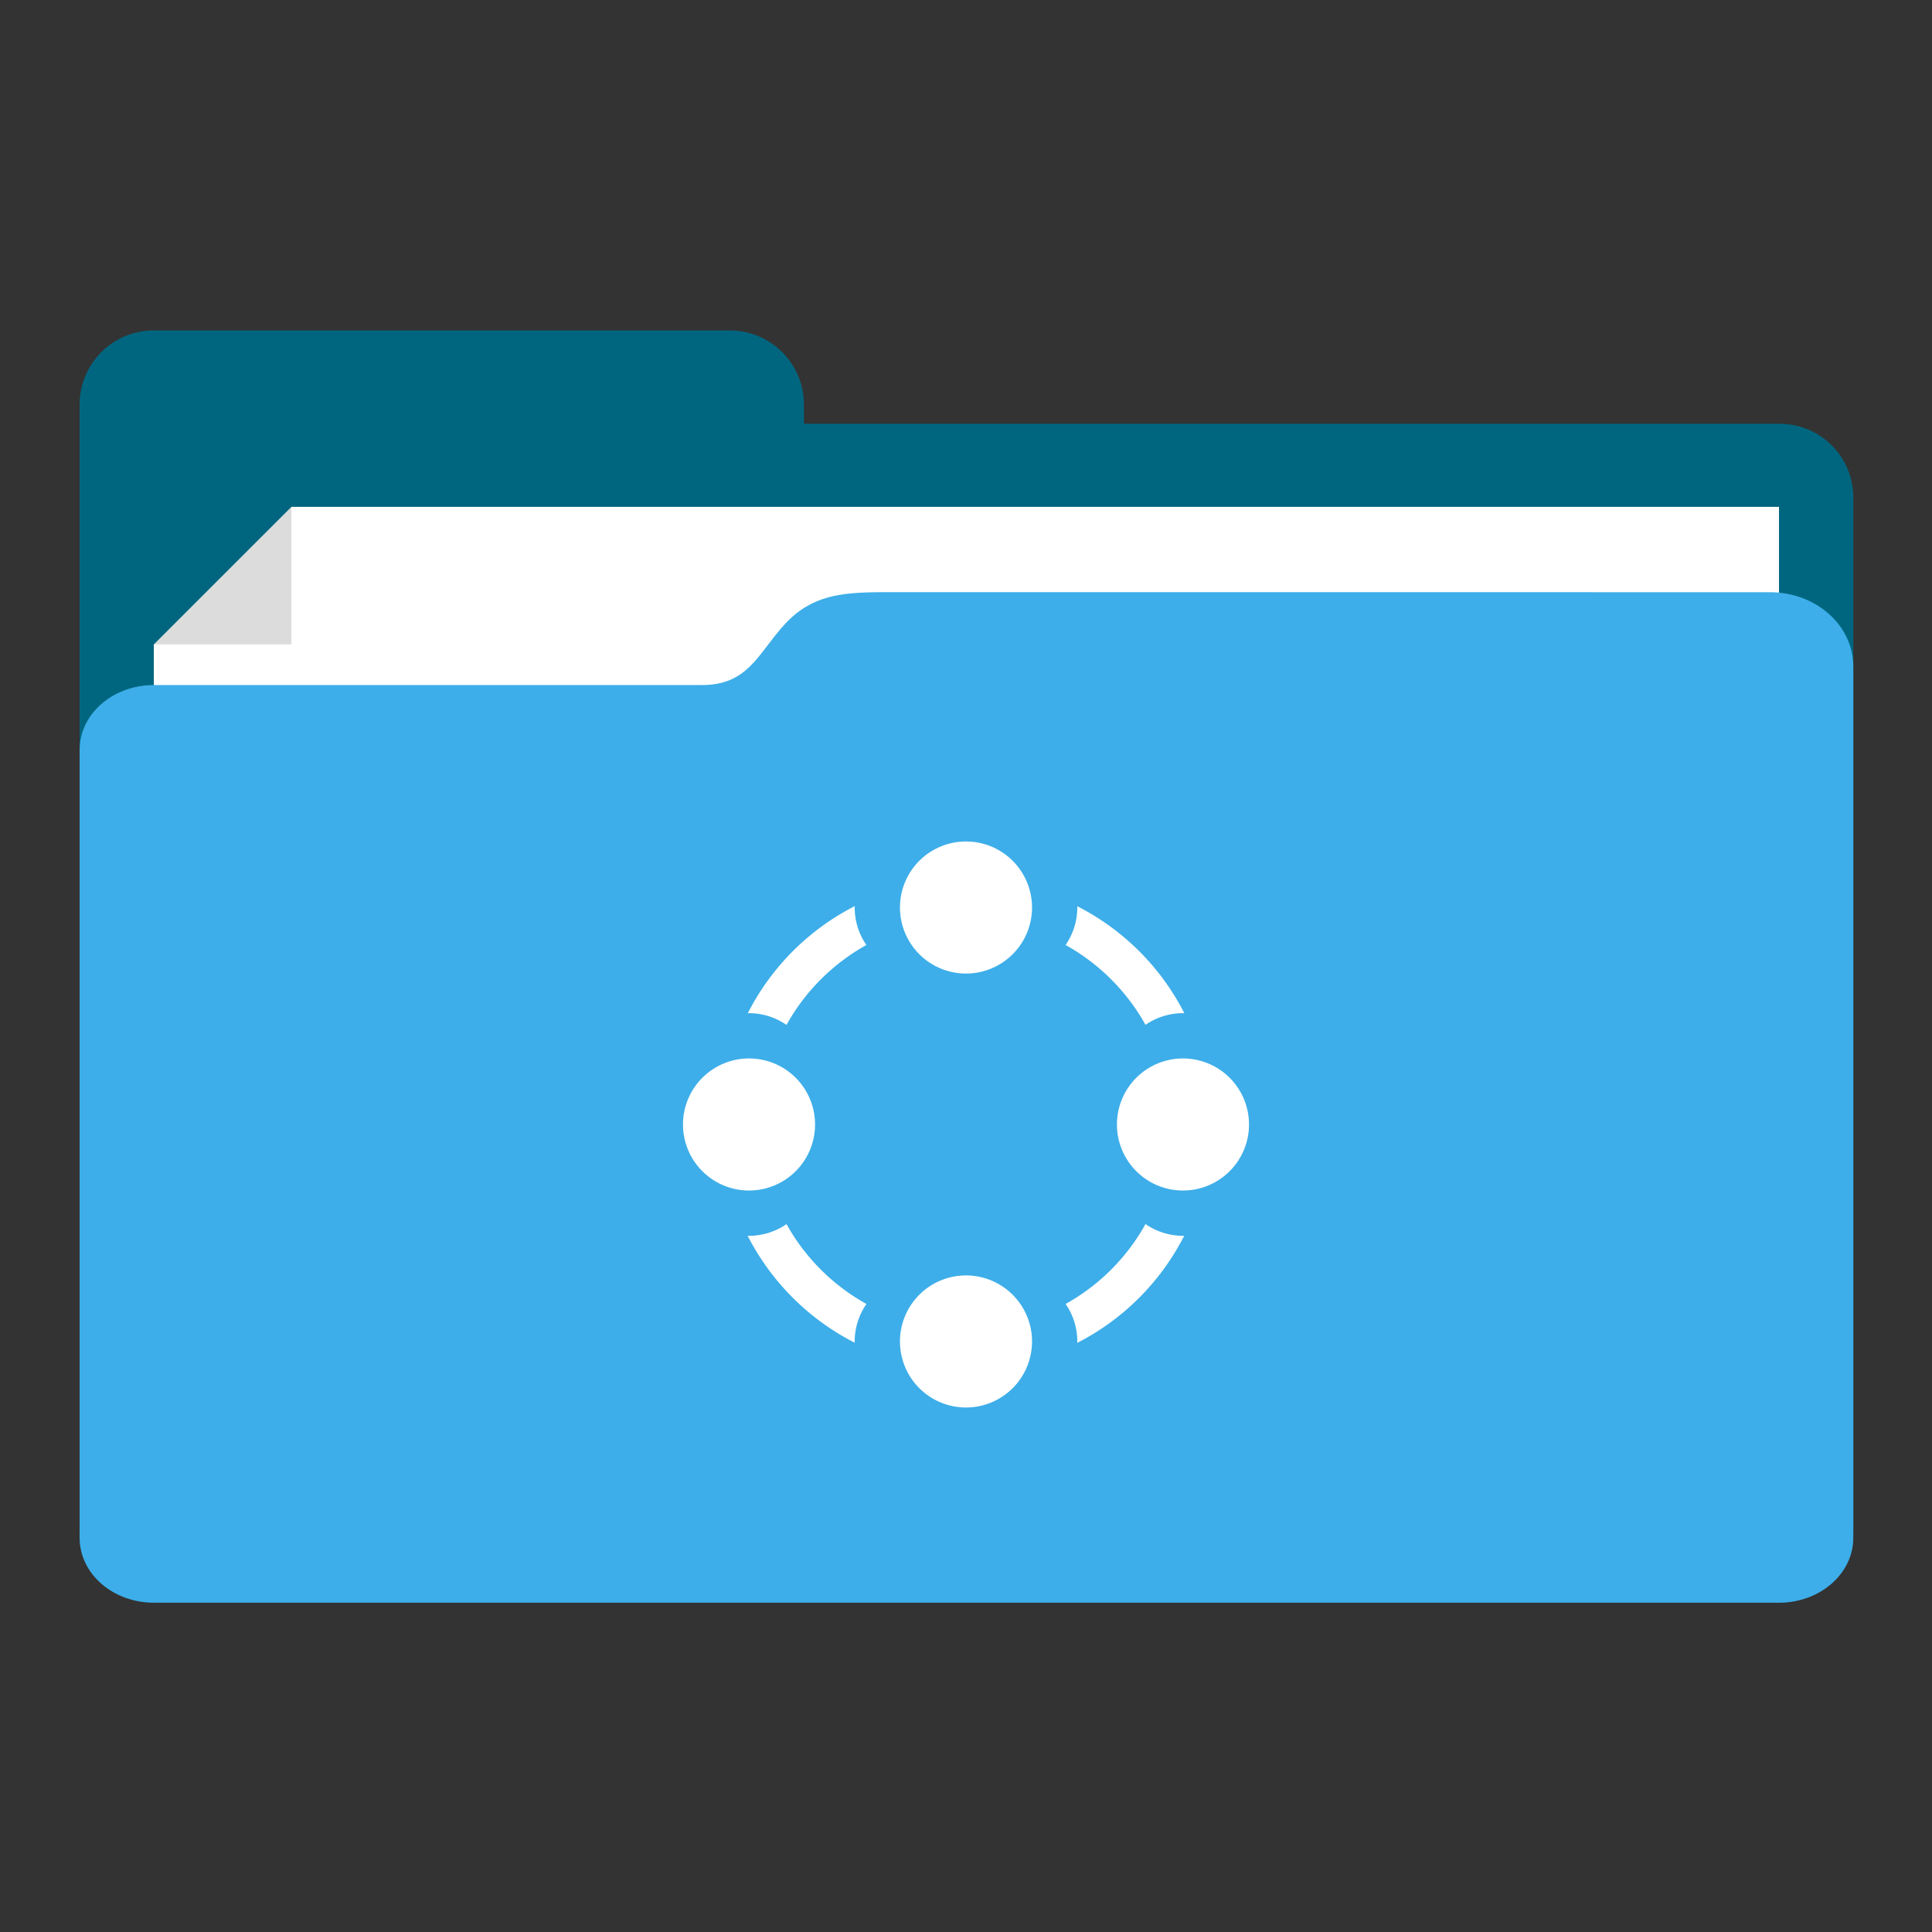 <?xml version="1.0" encoding="UTF-8" standalone="no"?>
<!-- Created with Inkscape (http://www.inkscape.org/) -->

<svg
   xmlns:dc="http://purl.org/dc/elements/1.1/"
   xmlns:cc="http://creativecommons.org/ns#"
   xmlns:rdf="http://www.w3.org/1999/02/22-rdf-syntax-ns#"
   xmlns:svg="http://www.w3.org/2000/svg"
   xmlns="http://www.w3.org/2000/svg"
   xmlns:sodipodi="http://sodipodi.sourceforge.net/DTD/sodipodi-0.dtd"
   xmlns:inkscape="http://www.inkscape.org/namespaces/inkscape"
   width="512"
   height="512"
   viewBox="0 0 512 512"
   id="svg2"
   version="1.1"
   inkscape:version="0.91 r13725"
   sodipodi:docname="folder-publicshare.svg"
   inkscape:export-filename="E:\Usuarios\David\Desktop\folder-publicshare.png"
   inkscape:export-xdpi="90"
   inkscape:export-ydpi="90">
  <rect x="0" y="0" width="512" height="512" fill="#333333" stroke="none"/>
  <defs
     id="defs4" />
  <sodipodi:namedview
     id="base"
     pagecolor="#ffffff"
     bordercolor="#666666"
     borderopacity="1.0"
     inkscape:pageopacity="0.0"
     inkscape:pageshadow="2"
     inkscape:zoom="0.35"
     inkscape:cx="766.3263"
     inkscape:cy="86.089751"
     inkscape:document-units="px"
     inkscape:current-layer="g4172"
     showgrid="true"
     inkscape:snap-bbox="true"
     inkscape:bbox-nodes="true"
     fit-margin-top="0"
     fit-margin-left="0"
     fit-margin-right="0"
     fit-margin-bottom="0"
     units="px"
     inkscape:object-nodes="true"
     inkscape:snap-nodes="true"
     inkscape:snap-others="false"
     inkscape:window-width="1366"
     inkscape:window-height="725"
     inkscape:window-x="-5"
     inkscape:window-y="-10"
     inkscape:window-maximized="1">
    <inkscape:grid
       type="xygrid"
       id="grid4136"
       originx="150.315"
       originy="-191.969"
       visible="true" />
  </sodipodi:namedview>
  <g
     inkscape:label="Capa 1"
     inkscape:groupmode="layer"
     id="layer1"
     transform="translate(150.315,-348.393)">
    <g
       id="g4172"
       transform="matrix(2.461,0,0,2.461,-965.963,-765.897)">
      <path
         inkscape:connector-curvature="0"
         transform="translate(282.281,403.661)"
         id="rect4151"
         d="m 65.719,84.701 c -4.432,0 -8,3.568 -8,8 l 0,10 0,111 0,0.049 c 0,4.405 3.546,7.951 7.951,7.951 l 0.049,0 62,0 113.049,0 c 4.405,0 7.951,-3.546 7.951,-7.951 l 0,-111.049 c 0,-4.405 -3.546,-7.951 -7.951,-7.951 l -105.049,0 0,-2.049 c 0,-4.432 -3.568,-8 -8,-8 l -62,0 z"
         style="fill:#006680;fill-opacity:1;stroke:none" />
      <path
         sodipodi:nodetypes="cccccc"
         inkscape:connector-curvature="0"
         id="rect4166"
         d="m 347.995,522.175 14.817,-14.813 160.187,1e-5 0,49.715 -175.005,0 z"
         style="fill:#ffffff;fill-opacity:1;stroke:none" />
      <path
         sodipodi:nodetypes="cccc"
         inkscape:connector-curvature="0"
         id="rect4169"
         d="m 362.813,507.362 0,14.813 -14.813,0 z"
         style="fill:#000000;fill-opacity:0.137;stroke:none" />
      <path
         sodipodi:nodetypes="czzssssccssccssc"
         inkscape:connector-curvature="0"
         id="rect4156"
         transform="translate(282.281,403.661)"
         d="m 144,112.888 c -4.34,0.022 -7.529,0.361 -10.39,3.499 -2.861,3.138 -3.89,6.501 -8.89,6.501 -5,0 -59,1.6e-4 -59,1.6e-4 -4.432,1e-5 -8,3.122 -8,7 l 0,84.813 c 0,3.878 3.568,7 8,7 l 71,0 103,0 1,0 c 4.432,0 8,-3.122 8,-7 l 0,-1 0,-83.813 0,-9 c 0,-4.432 -4.014,-8 -9,-8 z"
         style="fill:#3daee9;fill-opacity:1;stroke:none" />
    </g>
    <path
       style="fill:#ffffff;fill-opacity:1;stroke:none"
       d="m 105.685,571.393 a 17.5,17.5 0 0 0 -17.5,17.5 17.5,17.5 0 0 0 17.5,17.5 17.5,17.5 0 0 0 17.5,-17.5 17.5,17.5 0 0 0 -17.5,-17.5 z m -29.486,17.133 c -12.202,6.232 -22.124,16.175 -28.342,28.383 a 17.5,17.5 0 0 1 0.328,-0.016 17.5,17.5 0 0 1 9.928,3.111 c 4.941,-8.895 12.277,-16.23 21.174,-21.172 a 17.5,17.5 0 0 1 -3.102,-9.941 17.5,17.5 0 0 1 0.014,-0.365 z m 58.969,0.029 a 17.5,17.5 0 0 1 0.018,0.338 17.5,17.5 0 0 1 -3.113,9.932 c 8.898,4.939 16.235,12.271 21.18,21.164 a 17.5,17.5 0 0 1 9.934,-3.096 17.5,17.5 0 0 1 0.363,0.012 c -6.234,-12.201 -16.171,-22.132 -28.381,-28.35 z M 48.185,628.893 a 17.5,17.5 0 0 0 -17.5,17.5 17.5,17.5 0 0 0 17.5,17.5 17.5,17.5 0 0 0 17.5,-17.5 17.5,17.5 0 0 0 -17.5,-17.5 z m 115,0 a 17.5,17.5 0 0 0 -17.5,17.5 17.5,17.5 0 0 0 17.5,17.5 17.5,17.5 0 0 0 17.5,-17.5 17.5,17.5 0 0 0 -17.5,-17.5 z m -9.928,43.889 c -4.941,8.895 -12.276,16.232 -21.172,21.174 a 17.5,17.5 0 0 1 3.1,9.938 17.5,17.5 0 0 1 -0.014,0.369 c 12.201,-6.233 22.124,-16.177 28.342,-28.385 a 17.5,17.5 0 0 1 -0.328,0.016 17.5,17.5 0 0 1 -9.928,-3.111 z m -95.139,0.016 a 17.5,17.5 0 0 1 -9.934,3.096 17.5,17.5 0 0 1 -0.363,-0.012 c 6.234,12.201 16.17,22.131 28.381,28.348 a 17.5,17.5 0 0 1 -0.018,-0.336 17.5,17.5 0 0 1 3.115,-9.934 c -8.898,-4.938 -16.237,-12.27 -21.182,-21.162 z m 47.566,13.596 a 17.5,17.5 0 0 0 -17.5,17.5 17.5,17.5 0 0 0 17.5,17.5 17.5,17.5 0 0 0 17.5,-17.5 17.5,17.5 0 0 0 -17.5,-17.5 z"
       id="path4150"
       inkscape:connector-curvature="0" />
  </g>
</svg>
